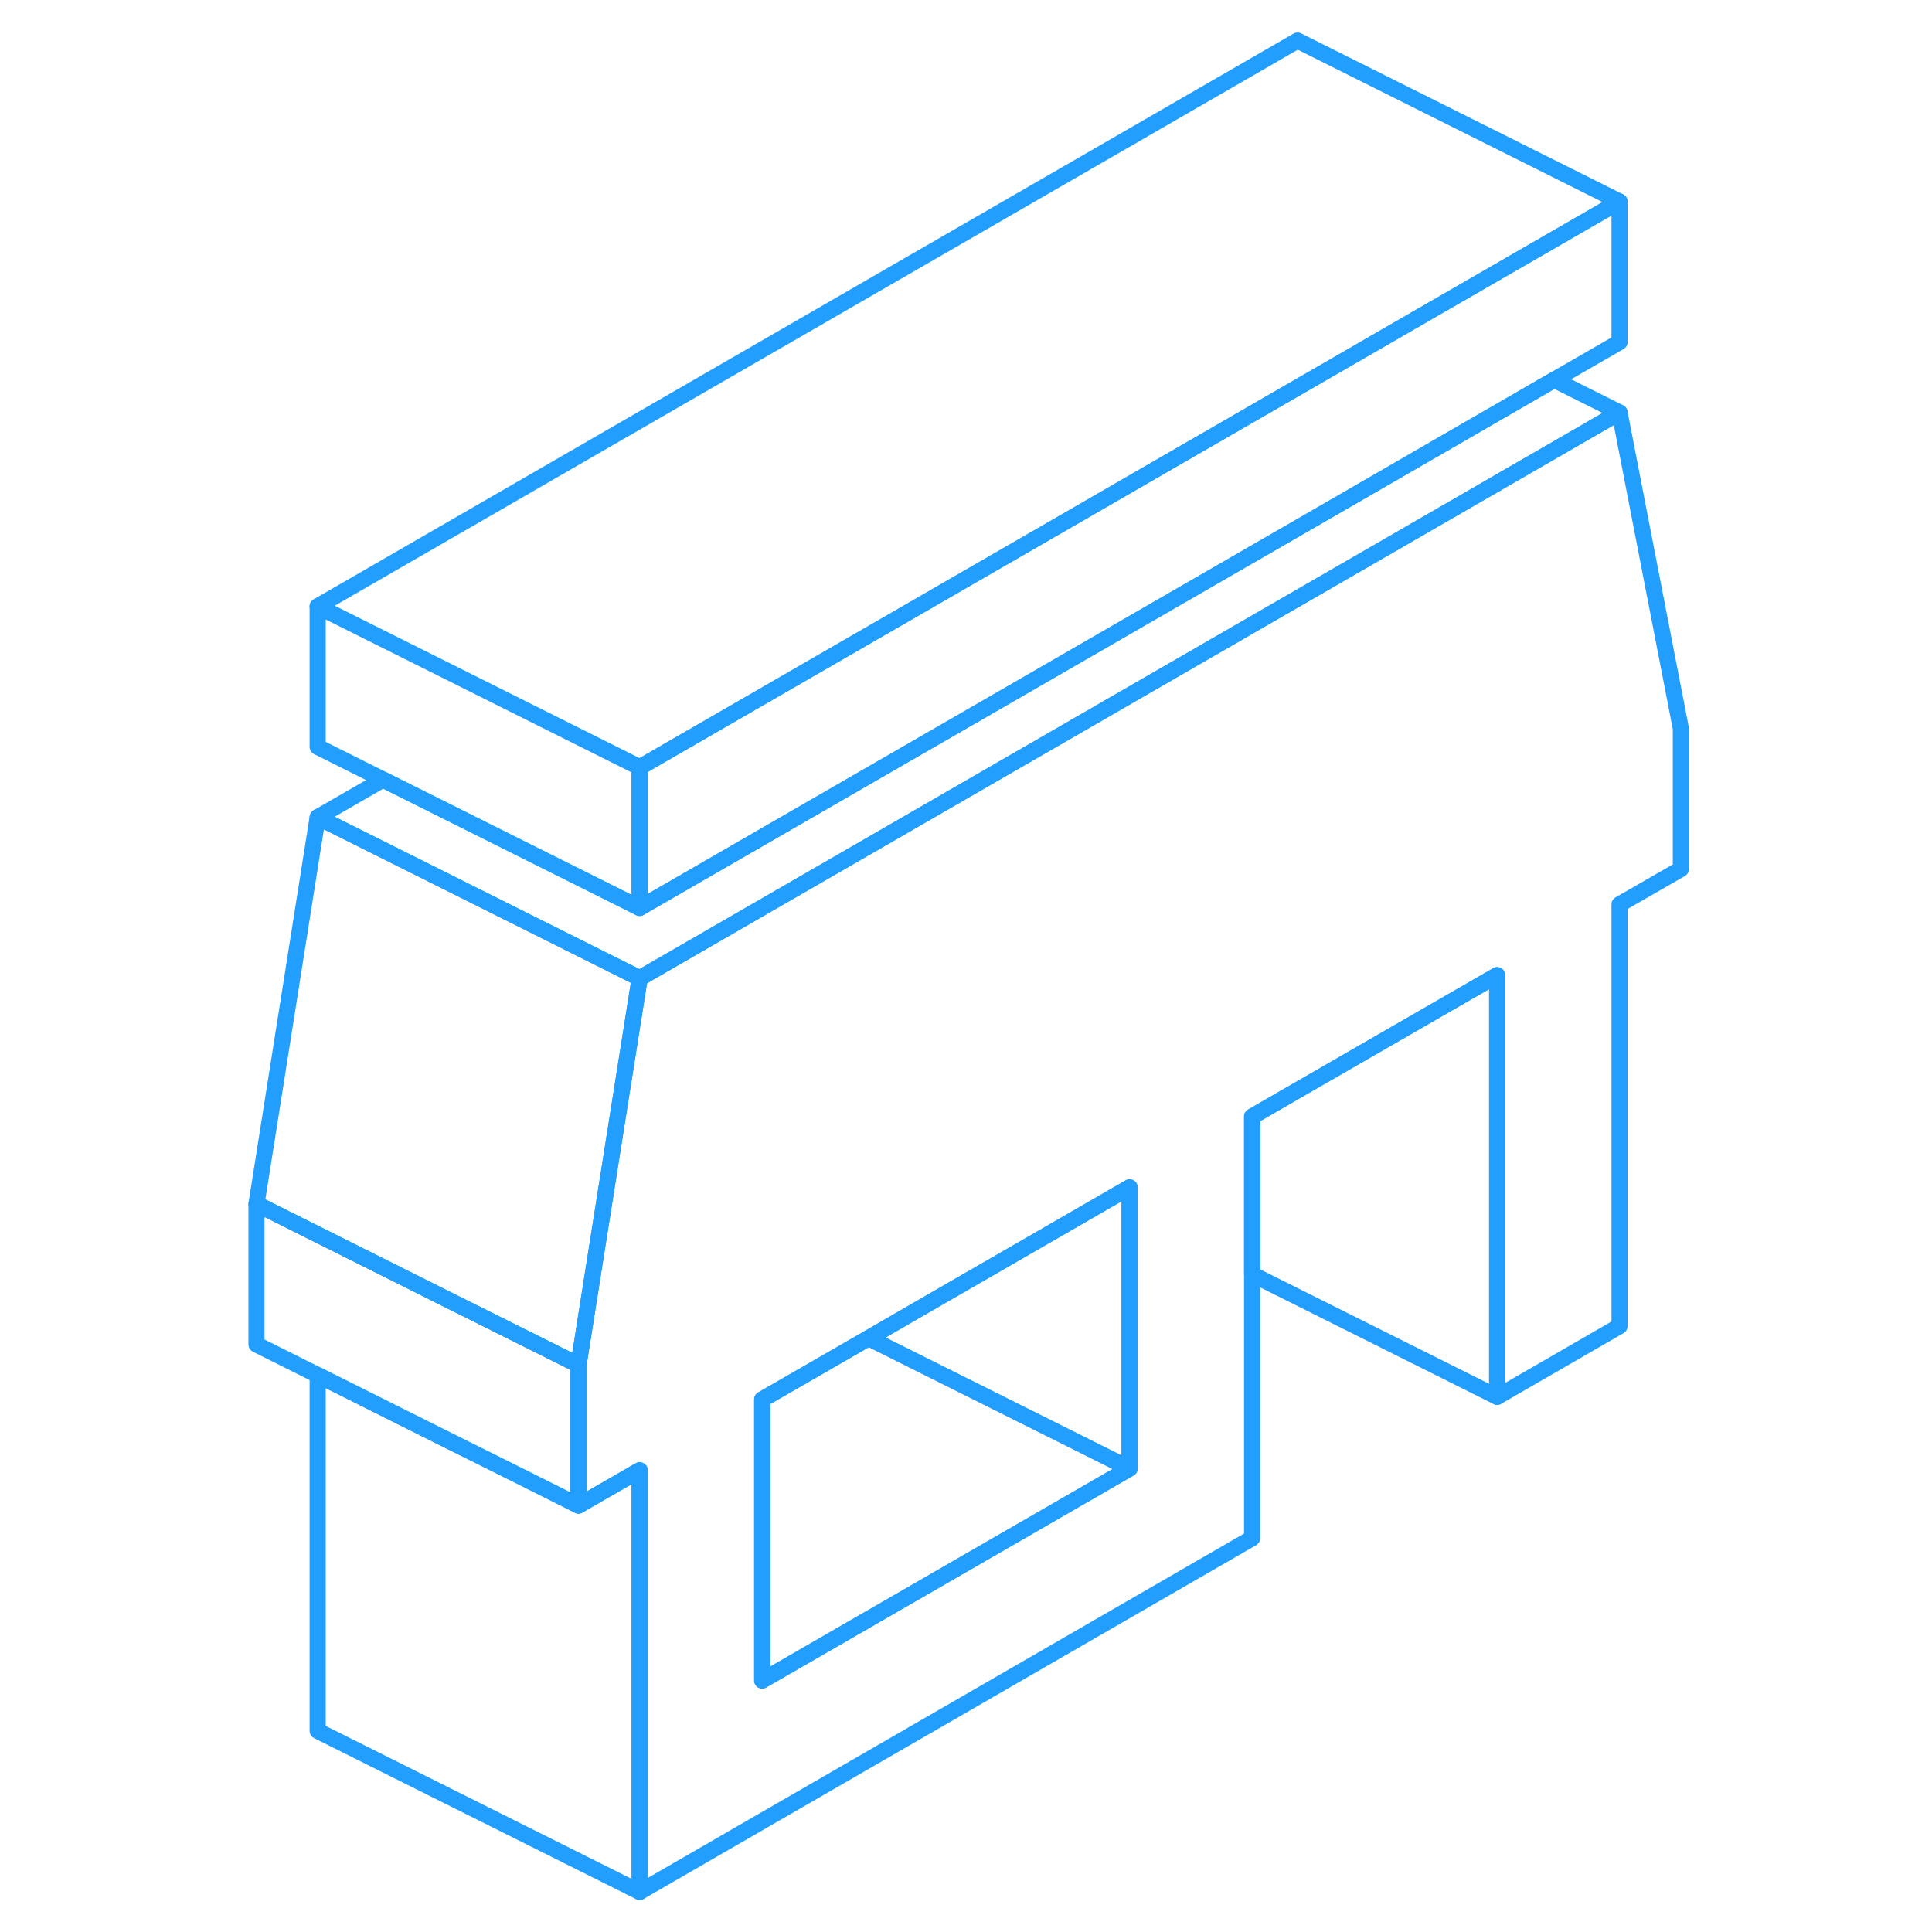 <svg width="48" height="48" viewBox="0 0 94 120" fill="none" xmlns="http://www.w3.org/2000/svg" stroke-width="1px" stroke-linecap="round" stroke-linejoin="round"><path d="M22.931 84.78V93.51L19.141 91.61L14.341 89.22L6.731 85.41L2.931 83.51V74.78L14.341 80.49L22.931 84.78Z" stroke="#229EFF" stroke-linejoin="round"/><path d="M26.73 91.32V117.51L6.73 107.51V85.41L14.341 89.22L19.14 91.61L22.93 93.51L26.73 91.32Z" stroke="#229EFF" stroke-linejoin="round"/><path d="M26.731 60.76L25.161 70.67L22.931 84.78L14.341 80.49L2.931 74.78L6.731 50.76L26.731 60.76Z" stroke="#229EFF" stroke-linejoin="round"/><path d="M87.591 25.62L71.351 35L26.731 60.76L25.161 70.67L22.931 84.78V93.51L26.731 91.32V117.51L64.771 95.54V69.35L67.591 67.72L79.991 60.57V86.76L87.591 82.37V56.17L91.401 53.98V45.25L87.591 25.62ZM57.161 91.21L34.341 104.38V86.92L40.951 83.11L44.771 80.9L57.161 73.75V91.21Z" stroke="#229EFF" stroke-linejoin="round"/><path d="M57.161 91.21L34.341 104.38V86.92L40.951 83.11L44.771 85.02L57.161 91.21Z" stroke="#229EFF" stroke-linejoin="round"/><path d="M87.591 12.52V21.25L83.531 23.59L70.591 31.07L26.73 56.39V47.66L69.061 23.22L75.43 19.54L87.591 12.52Z" stroke="#229EFF" stroke-linejoin="round"/><path d="M26.73 47.66V56.39L10.79 48.42L6.73 46.39V37.66L14.831 41.71L18.89 43.74L26.73 47.66Z" stroke="#229EFF" stroke-linejoin="round"/><path d="M87.591 12.52L75.43 19.54L69.061 23.22L26.73 47.66L18.89 43.74L14.831 41.71L6.73 37.66L67.591 2.52L87.591 12.52Z" stroke="#229EFF" stroke-linejoin="round"/><path d="M87.591 25.62L71.35 35L26.73 60.76L6.73 50.76L10.79 48.42L26.73 56.39L70.591 31.07L83.531 23.59L87.591 25.62Z" stroke="#229EFF" stroke-linejoin="round"/><path d="M57.16 73.75V91.21L44.77 85.02L40.95 83.11L44.77 80.9L57.16 73.75Z" stroke="#229EFF" stroke-linejoin="round"/><path d="M79.99 60.57V86.76L64.77 79.15V69.35L67.591 67.72L79.99 60.57Z" stroke="#229EFF" stroke-linejoin="round"/></svg>